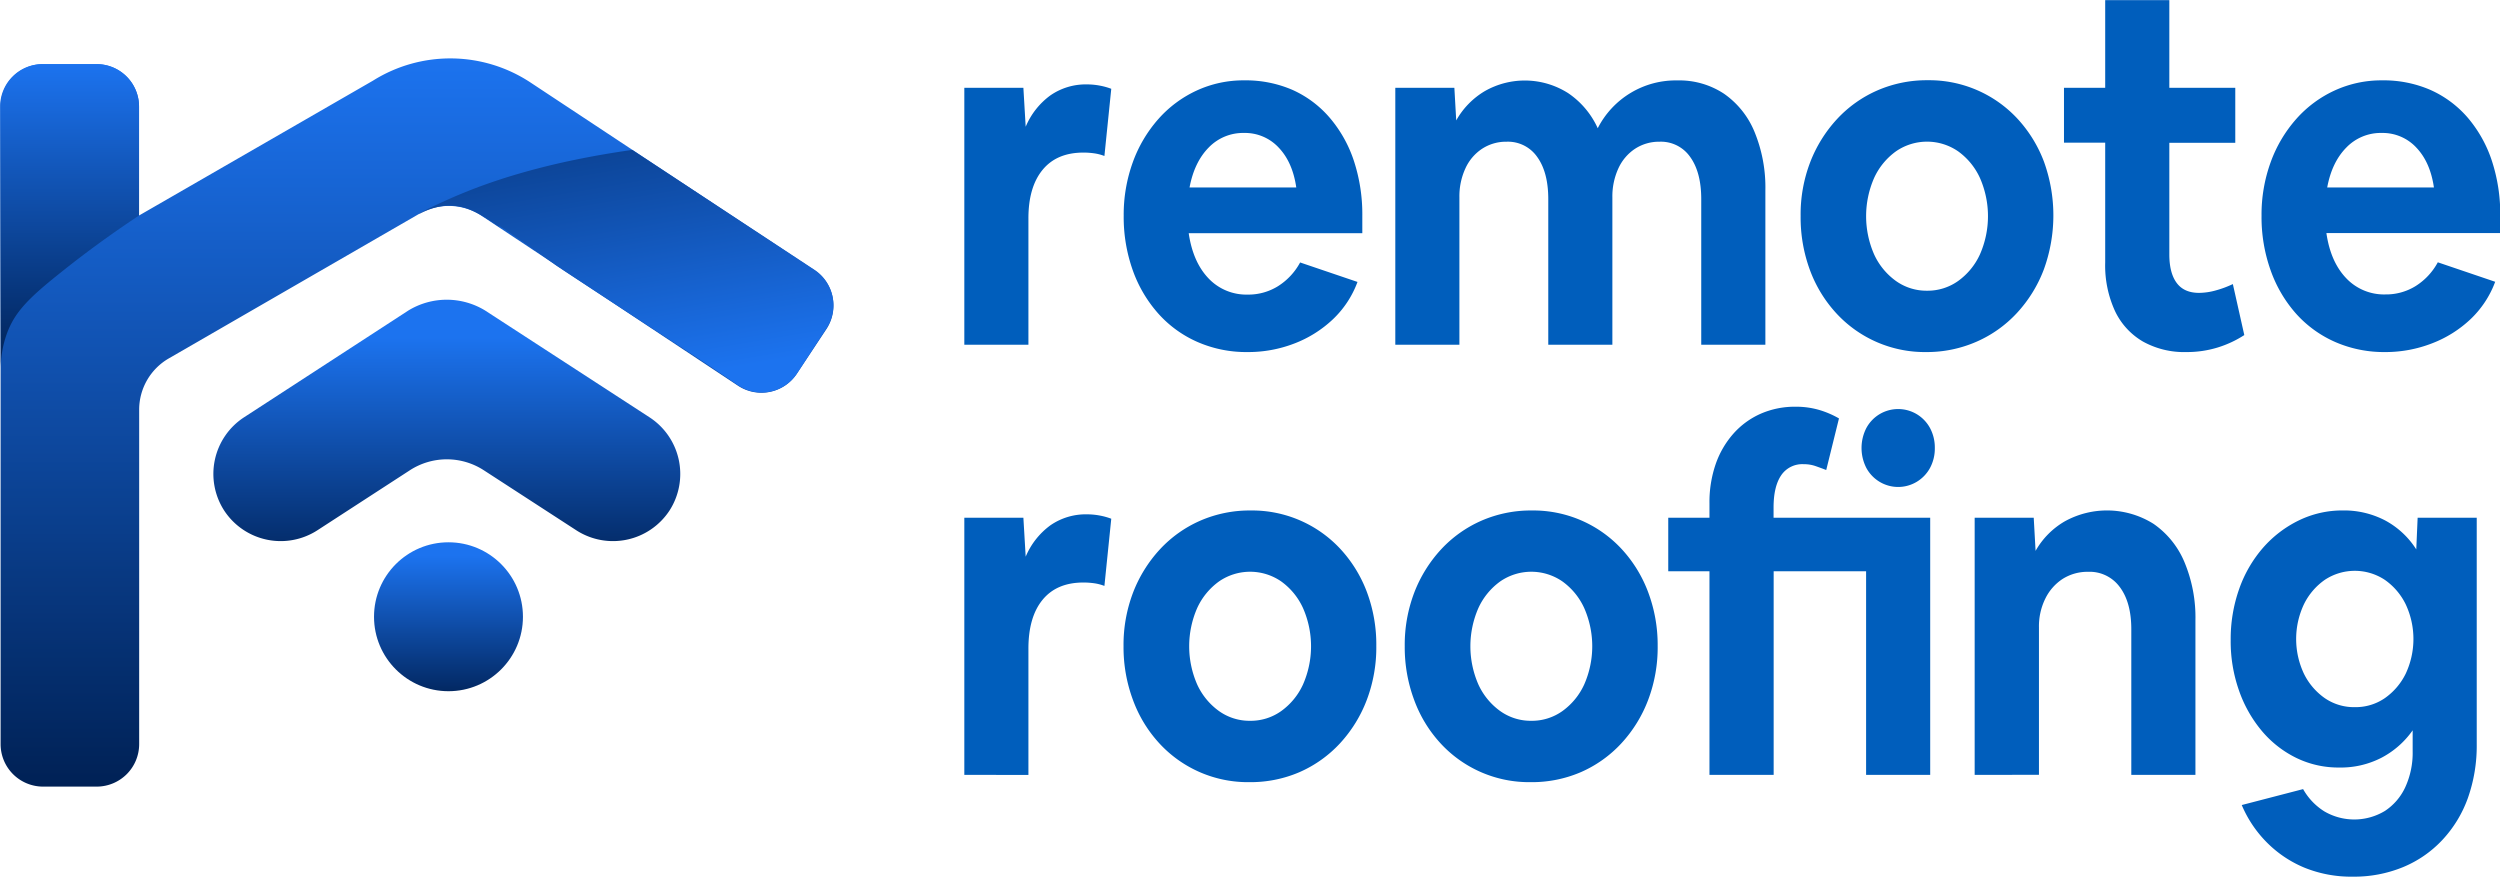 <svg xmlns="http://www.w3.org/2000/svg" xmlns:xlink="http://www.w3.org/1999/xlink" viewBox="0 0 784.31 275.01"><defs><style>.cls-1{fill:#005ebc;}.cls-2{fill:url(#linear-gradient);}.cls-3{fill:url(#linear-gradient-2);}.cls-4{fill:url(#linear-gradient-3);}.cls-5{fill:url(#linear-gradient-4);}.cls-6{fill:url(#linear-gradient-5);}.cls-7{fill:url(#linear-gradient-6);}</style><linearGradient id="linear-gradient" x1="236.61" y1="385.77" x2="236.61" y2="614.23" gradientUnits="userSpaceOnUse"><stop offset="0" stop-color="#1c73ef"/><stop offset="1" stop-color="#002155"/></linearGradient><linearGradient id="linear-gradient-2" x1="245.98" y1="473.3" x2="245.98" y2="549.04" xlink:href="#linear-gradient"/><linearGradient id="linear-gradient-3" x1="140.7" y1="174.27" x2="140.7" y2="220.98" xlink:href="#linear-gradient"/><linearGradient id="linear-gradient-4" x1="127.62" y1="387.57" x2="127.62" y2="483.26" xlink:href="#linear-gradient"/><linearGradient id="linear-gradient-5" x1="237.27" y1="434.53" x2="237.27" y2="434.53" xlink:href="#linear-gradient"/><linearGradient id="linear-gradient-6" x1="308.86" y1="487.43" x2="287.28" y2="359.23" xlink:href="#linear-gradient"/></defs><g id="Layer_2" data-name="Layer 2"><path class="cls-1" d="M408.34,475.6V395h18.53l.72,12.22a23.33,23.33,0,0,1,7.76-9.85,19.49,19.49,0,0,1,11.5-3.44,21.88,21.88,0,0,1,4,.38,20.82,20.82,0,0,1,3.59,1l-2.15,21.08a14.32,14.32,0,0,0-3.24-.84,23.36,23.36,0,0,0-3.37-.23q-8.34,0-12.79,5.42T428.45,436V475.6Z" transform="translate(-105.81 -367.45)"/><path class="cls-1" d="M497.14,477.9a38.19,38.19,0,0,1-15.59-3.14,35.64,35.64,0,0,1-12.29-8.86,41.13,41.13,0,0,1-8.05-13.59,49.89,49.89,0,0,1-2.87-17.19,48.31,48.31,0,0,1,2.87-16.8,42,42,0,0,1,8-13.52,36.38,36.38,0,0,1,12-8.93,34.92,34.92,0,0,1,14.94-3.21,36.82,36.82,0,0,1,15.16,3A33.3,33.3,0,0,1,523,404.42a40.22,40.22,0,0,1,7.54,13.44,53.8,53.8,0,0,1,2.66,17.42v5.34H478.74q1.31,9,6.18,14.13a16.34,16.34,0,0,0,12.36,5.12,17.59,17.59,0,0,0,9.41-2.6,20,20,0,0,0,7-7.48l18,6.11a30.89,30.89,0,0,1-7.76,11.76,36.61,36.61,0,0,1-12.07,7.56A40.23,40.23,0,0,1,497.14,477.9Zm-1-68.74A15,15,0,0,0,485,413.74q-4.51,4.58-6,12.52h33.48q-1.15-7.93-5.53-12.52A14.41,14.41,0,0,0,496.13,409.16Z" transform="translate(-105.81 -367.45)"/><path class="cls-1" d="M543.55,475.6V395h18.53l.58,10.23a24.79,24.79,0,0,1,8.91-9.16,25.33,25.33,0,0,1,26.22.61,26.48,26.48,0,0,1,9.27,11,27.45,27.45,0,0,1,25-15,25.42,25.42,0,0,1,14.65,4.2,27.08,27.08,0,0,1,9.56,12,45.81,45.81,0,0,1,3.38,18.33V475.6H639.53V429.93q0-8.4-3.45-13.21a11.17,11.17,0,0,0-9.63-4.81,13.73,13.73,0,0,0-7.68,2.21,14.66,14.66,0,0,0-5.25,6.19,21,21,0,0,0-1.87,9V475.6H591.54V429.93q0-8.4-3.45-13.21a11.17,11.17,0,0,0-9.63-4.81,13.71,13.71,0,0,0-7.68,2.21,14.59,14.59,0,0,0-5.25,6.19,20.86,20.86,0,0,0-1.87,9V475.6Z" transform="translate(-105.81 -367.45)"/><path class="cls-1" d="M710.08,477.9a37.72,37.72,0,0,1-28.16-12.15,40.87,40.87,0,0,1-8.27-13.52,47.6,47.6,0,0,1-2.94-17,45.77,45.77,0,0,1,3-16.88,42.34,42.34,0,0,1,8.4-13.52,37.93,37.93,0,0,1,12.65-9,38.77,38.77,0,0,1,15.87-3.21,37.76,37.76,0,0,1,28.17,12.14,41.26,41.26,0,0,1,8.26,13.44,49.6,49.6,0,0,1-.07,33.84,42,42,0,0,1-8.41,13.59,38,38,0,0,1-12.64,9A38.82,38.82,0,0,1,710.08,477.9Zm.29-19.25a16.48,16.48,0,0,0,9.77-3.06,21,21,0,0,0,6.82-8.32,29.78,29.78,0,0,0,0-24,21,21,0,0,0-6.82-8.33,17.17,17.17,0,0,0-19.54,0,21.06,21.06,0,0,0-6.83,8.33,29.89,29.89,0,0,0,0,24,21,21,0,0,0,6.83,8.32A16.44,16.44,0,0,0,710.37,458.65Z" transform="translate(-105.81 -367.45)"/><path class="cls-1" d="M791.69,477.9a26.61,26.61,0,0,1-13.57-3.29,21.87,21.87,0,0,1-8.77-9.55,34.24,34.24,0,0,1-3.09-15.27V412.21H753.33V395h12.93v-27.5h20.12V395h20.69v17.26H786.38v35c0,3.87.76,6.85,2.3,8.94s3.88,3.13,7,3.13a20,20,0,0,0,5.24-.76,32.17,32.17,0,0,0,5.39-2l3.59,16a33.36,33.36,0,0,1-8.33,3.89A32.72,32.72,0,0,1,791.69,477.9Z" transform="translate(-105.81 -367.45)"/><path class="cls-1" d="M854.05,477.9a38.26,38.26,0,0,1-15.59-3.14,35.7,35.7,0,0,1-12.28-8.86,41.13,41.13,0,0,1-8-13.59,49.65,49.65,0,0,1-2.87-17.19,48.08,48.08,0,0,1,2.87-16.8,42,42,0,0,1,8-13.52,36.34,36.34,0,0,1,12-8.93,35,35,0,0,1,14.95-3.21,36.82,36.82,0,0,1,15.16,3,33.39,33.39,0,0,1,11.71,8.71,40.22,40.22,0,0,1,7.54,13.44,53.8,53.8,0,0,1,2.66,17.42v5.34H835.66q1.29,9,6.18,14.13a16.32,16.32,0,0,0,12.36,5.12,17.59,17.59,0,0,0,9.41-2.6,20,20,0,0,0,7-7.48l18,6.11a31,31,0,0,1-7.76,11.76,36.61,36.61,0,0,1-12.07,7.56A40.25,40.25,0,0,1,854.05,477.9Zm-1-68.74a15,15,0,0,0-11.14,4.58q-4.53,4.58-6,12.52h33.48q-1.15-7.93-5.53-12.52A14.41,14.41,0,0,0,853.05,409.16Z" transform="translate(-105.81 -367.45)"/><path class="cls-1" d="M408.34,610.54V529.88h18.53l.72,12.22a23.39,23.39,0,0,1,7.76-9.85,19.49,19.49,0,0,1,11.5-3.44,21.88,21.88,0,0,1,4,.38,20.82,20.82,0,0,1,3.59,1l-2.15,21.08a14.32,14.32,0,0,0-3.24-.84,23.36,23.36,0,0,0-3.37-.23q-8.34,0-12.79,5.42T428.45,571v39.57Z" transform="translate(-105.81 -367.45)"/><path class="cls-1" d="M497.71,612.83a37.72,37.72,0,0,1-28.16-12.15,40.68,40.68,0,0,1-8.26-13.52,47.38,47.38,0,0,1-3-16.95,46,46,0,0,1,3-16.88,42.34,42.34,0,0,1,8.4-13.52,38.07,38.07,0,0,1,12.65-9,38.77,38.77,0,0,1,15.87-3.21,37.76,37.76,0,0,1,28.17,12.14,41.14,41.14,0,0,1,8.26,13.45,47,47,0,0,1,2.95,16.88,46.54,46.54,0,0,1-3,17,42.09,42.09,0,0,1-8.41,13.6,38.13,38.13,0,0,1-12.64,9A38.82,38.82,0,0,1,497.71,612.83Zm.29-19.25a16.48,16.48,0,0,0,9.77-3.06,21,21,0,0,0,6.82-8.32,29.78,29.78,0,0,0,0-24,21,21,0,0,0-6.82-8.33,17.17,17.17,0,0,0-19.54,0,21.06,21.06,0,0,0-6.83,8.33,29.89,29.89,0,0,0,0,24,21,21,0,0,0,6.83,8.32A16.46,16.46,0,0,0,498,593.58Z" transform="translate(-105.81 -367.45)"/><path class="cls-1" d="M585.93,612.83a37.72,37.72,0,0,1-28.16-12.15,40.68,40.68,0,0,1-8.26-13.52,47.38,47.38,0,0,1-3-16.95,46,46,0,0,1,3-16.88,42.34,42.34,0,0,1,8.4-13.52,38.17,38.17,0,0,1,12.65-9,38.79,38.79,0,0,1,15.88-3.21,37.76,37.76,0,0,1,28.16,12.14,41.14,41.14,0,0,1,8.26,13.45,47,47,0,0,1,3,16.88,46.54,46.54,0,0,1-3,17,41.92,41.92,0,0,1-8.41,13.6,38,38,0,0,1-12.64,9A38.82,38.82,0,0,1,585.93,612.83Zm.29-19.25a16.46,16.46,0,0,0,9.77-3.06,21,21,0,0,0,6.82-8.32,29.78,29.78,0,0,0,0-24,21,21,0,0,0-6.82-8.33,17.17,17.17,0,0,0-19.54,0,21.06,21.06,0,0,0-6.83,8.33,29.89,29.89,0,0,0,0,24,21,21,0,0,0,6.83,8.32A16.46,16.46,0,0,0,586.22,593.58Z" transform="translate(-105.81 -367.45)"/><path class="cls-1" d="M642.11,610.54V546.68H629.18v-16.8h12.93V525.3a36.64,36.64,0,0,1,1.94-12.22,28.51,28.51,0,0,1,5.54-9.55,24.84,24.84,0,0,1,8.54-6.26,26.63,26.63,0,0,1,11-2.22,25.73,25.73,0,0,1,7.61,1.07,28.81,28.81,0,0,1,6,2.6l-4,16.19c-1-.4-2.15-.81-3.3-1.22a11.07,11.07,0,0,0-3.74-.61,8,8,0,0,0-7.11,3.51q-2.37,3.52-2.37,10.08v3.21h49.14v80.66H691.25V546.68h-29v63.86ZM712.81,508a12.85,12.85,0,0,1-1.51,6.26,11.47,11.47,0,0,1-4.17,4.35,11.32,11.32,0,0,1-11.64,0,11.37,11.37,0,0,1-4.16-4.35,13.75,13.75,0,0,1,0-12.53,11.37,11.37,0,0,1,4.16-4.35,11.39,11.39,0,0,1,11.64,0,11.47,11.47,0,0,1,4.17,4.35A12.92,12.92,0,0,1,712.81,508Z" transform="translate(-105.81 -367.45)"/><path class="cls-1" d="M725.31,610.54V529.88h18.53l.58,10.39a24.8,24.8,0,0,1,9.12-9.24,27.42,27.42,0,0,1,27.88.76,27.41,27.41,0,0,1,9.7,12,45,45,0,0,1,3.45,18.33v48.43H774.45V564.86q0-8.4-3.59-13.21a11.69,11.69,0,0,0-9.92-4.81,14.61,14.61,0,0,0-8,2.21,15.47,15.47,0,0,0-5.46,6.19,19.56,19.56,0,0,0-2,9v46.29Z" transform="translate(-105.81 -367.45)"/><path class="cls-1" d="M839.68,608.24a30.09,30.09,0,0,1-13.43-3,33.14,33.14,0,0,1-10.85-8.48A40.28,40.28,0,0,1,808.21,584a46.34,46.34,0,0,1-2.58-15.65,47.21,47.21,0,0,1,2.66-16.12,39.73,39.73,0,0,1,7.47-12.91A35.64,35.64,0,0,1,827,530.72a31.17,31.17,0,0,1,13.86-3.13,27.81,27.81,0,0,1,13.22,3.13,26.35,26.35,0,0,1,9.77,9.09l.43-9.93h18.54v71a49.18,49.18,0,0,1-2.8,17A38,38,0,0,1,872,631a35.35,35.35,0,0,1-12.28,8.48,40.32,40.32,0,0,1-15.74,3,39,39,0,0,1-15.23-2.83A36.11,36.11,0,0,1,817,631.77a37.1,37.1,0,0,1-7.9-11.76l19.25-5a19.51,19.51,0,0,0,6.68,7,18.6,18.6,0,0,0,19-.16,17.86,17.86,0,0,0,6.39-7.48,25.82,25.82,0,0,0,2.3-11.23v-6.57a27.52,27.52,0,0,1-9.84,8.63A27.83,27.83,0,0,1,839.68,608.24Zm4.89-18.94a16.2,16.2,0,0,0,9.41-2.82,20.21,20.21,0,0,0,6.54-7.64,25.66,25.66,0,0,0,0-21.84,20.13,20.13,0,0,0-6.54-7.64,17.06,17.06,0,0,0-18.82,0,20.13,20.13,0,0,0-6.54,7.64,25.56,25.56,0,0,0,0,21.84,20.21,20.21,0,0,0,6.54,7.64A16.17,16.17,0,0,0,844.57,589.3Z" transform="translate(-105.81 -367.45)"/></g><g id="Layer_4" data-name="Layer 4"><path class="cls-2" d="M361.32,452.23l-89.05-58.88a45.66,45.66,0,0,0-49.44-.6l-73.4,42.31v-34.2a13.33,13.33,0,0,0-13.29-13.29H119.25A13.33,13.33,0,0,0,106,400.86V600.94a13.33,13.33,0,0,0,13.29,13.29h16.89a13.33,13.33,0,0,0,13.29-13.29V496a18.58,18.58,0,0,1,9.3-16.11l78.54-45.35a18.62,18.62,0,0,1,19.58.61l80.46,53.32a13.33,13.33,0,0,0,18.42-3.74l9.33-14.07A13.32,13.32,0,0,0,361.32,452.23Z" transform="translate(-105.81 -367.45)"/><path class="cls-3" d="M309.61,498.39,258,464.86a23.12,23.12,0,0,0-24.07,0l-51.59,33.53a21.2,21.2,0,0,0-6.2,29.23h0a21.2,21.2,0,0,0,29.23,6.2l29-18.82a21.31,21.31,0,0,1,23.25,0l29,18.82a21.2,21.2,0,0,0,29.23-6.2h0A21.2,21.2,0,0,0,309.61,498.39Z" transform="translate(-105.81 -367.45)"/><circle class="cls-4" cx="140.7" cy="193.49" r="23.36"/><path class="cls-5" d="M149.43,435.06v-34.2a13.29,13.29,0,0,0-13.29-13.29h-17a13.29,13.29,0,0,0-13.29,13.29l.2,82.4a32.28,32.28,0,0,1,2-11.37c2.54-6.78,7-11.18,17.55-19.53C131.75,447.45,139.75,441.47,149.43,435.06Z" transform="translate(-105.81 -367.45)"/><path class="cls-6" d="M237.27,434.53" transform="translate(-105.81 -367.45)"/><path class="cls-7" d="M237.27,434.53c-.09-.21,6.62-3.54,13.27-6.29,10.89-4.52,28-10.14,53.62-13.76l57.12,37.58a13.28,13.28,0,0,1,3.83,18.36l-9.22,14.14a13.28,13.28,0,0,1-18.64,3.7c-2.61-1.78-5.48-3.73-8.57-5.8-5.25-3.52-7.28-4.82-23.72-15.55-15.85-10.35-23.8-15.54-24.92-16.35-22.58-16.26-17-11.43-17.74-12-5.6-3.79-9.47-6.41-15-6.58S237.35,434.71,237.27,434.53Z" transform="translate(-105.81 -367.45)"/></g></svg>